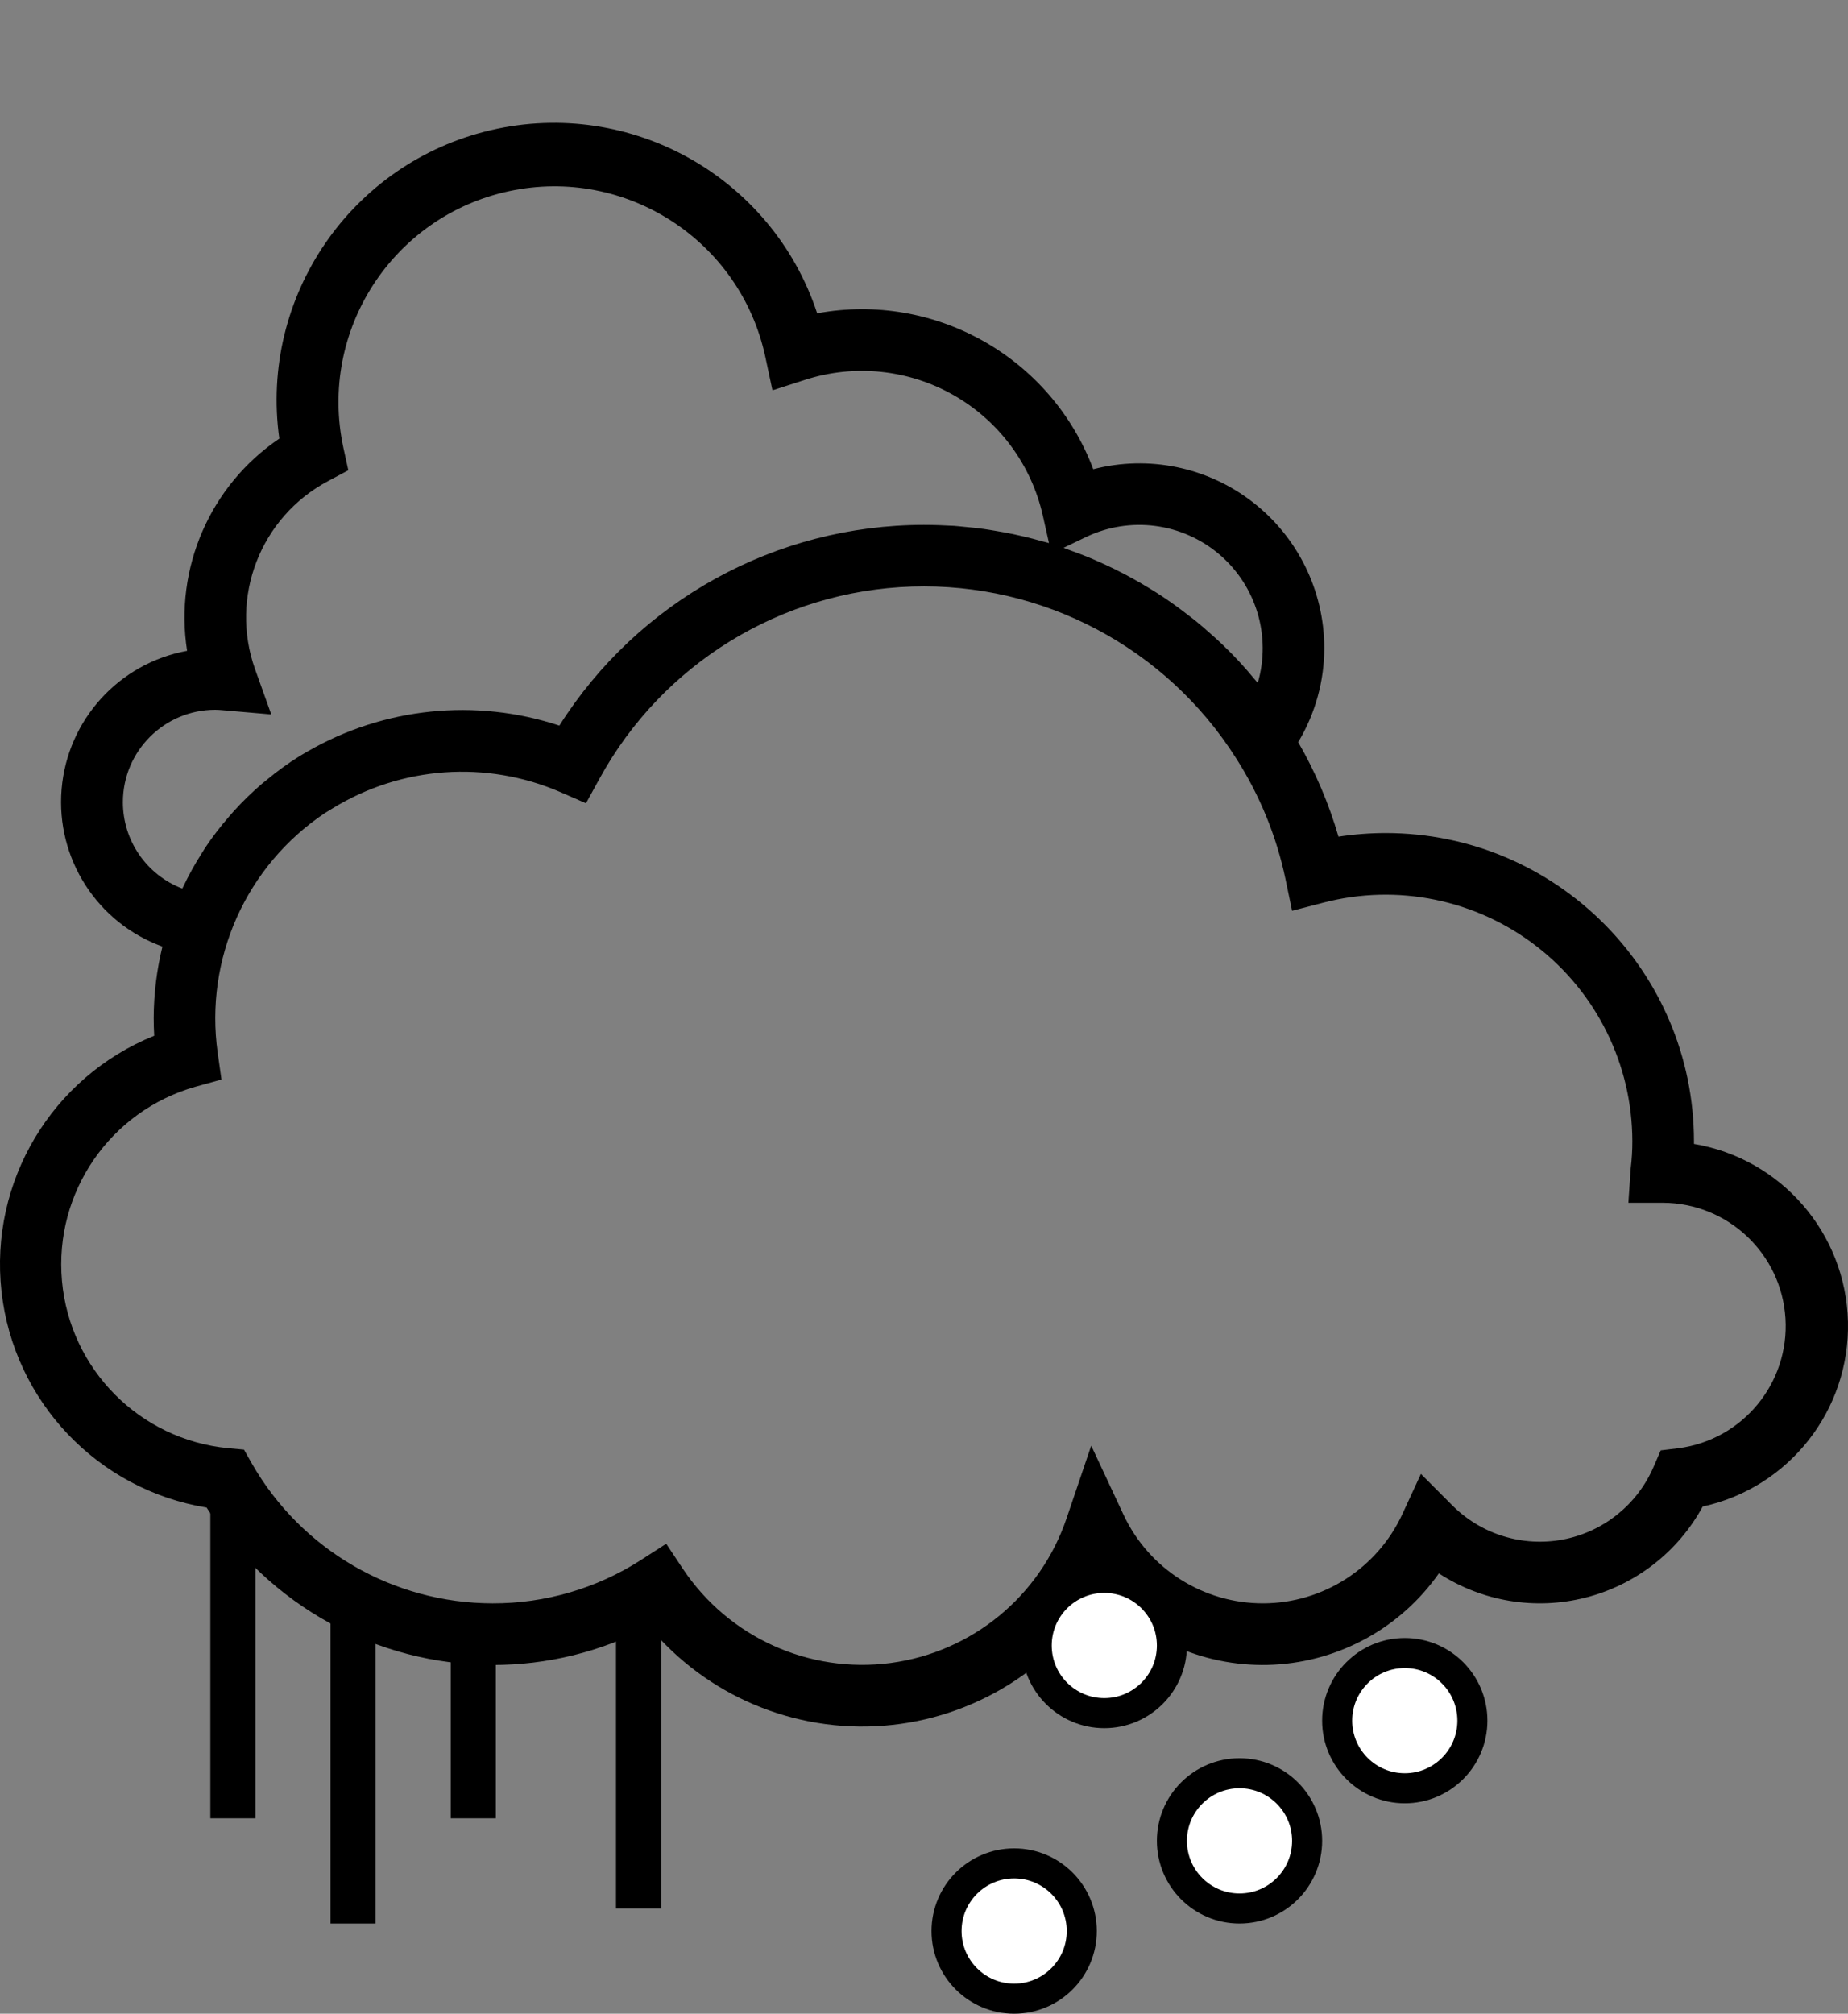 <svg width="123" height="134" viewBox="0 0 123 134" fill="none" xmlns="http://www.w3.org/2000/svg">
<rect x="0" y="0" width="123" height="134" fill="#808080" stroke="none"/>
<g clip-path="url(#clip0)">
<path d="M112.748 76.122V75.938C112.736 64.619 103.563 55.446 92.244 55.434C91.188 55.434 90.131 55.515 89.087 55.675C88.45 53.479 87.55 51.367 86.405 49.387C87.539 47.498 88.14 45.335 88.143 43.132C88.142 39.327 86.381 35.738 83.373 33.409C80.365 31.079 76.448 30.273 72.765 31.225C69.958 23.776 62.219 19.406 54.39 20.849C51.398 11.78 41.98 6.493 32.679 8.659C23.378 10.826 17.266 19.73 18.59 29.188C13.983 32.31 11.592 37.809 12.452 43.308C7.905 44.141 4.483 47.916 4.099 52.522C3.715 57.127 6.466 61.418 10.811 62.991C10.43 64.544 10.235 66.136 10.228 67.736C10.228 68.146 10.241 68.529 10.263 68.923C3.443 71.676 -0.712 78.633 0.1 85.944C0.912 93.254 6.491 99.131 13.749 100.32C17.89 106.832 25.066 110.782 32.782 110.795C36.412 110.801 39.988 109.924 43.2 108.238C47.031 112.844 52.859 115.304 58.832 114.836C64.804 114.368 70.177 111.03 73.244 105.884C76.138 109.202 80.397 111.005 84.794 110.775C89.191 110.543 93.238 108.304 95.769 104.7C98.652 106.575 102.187 107.16 105.521 106.315C108.854 105.471 111.685 103.274 113.328 100.253C119.083 98.998 123.138 93.836 122.997 87.948C122.855 82.06 118.557 77.099 112.748 76.122ZM72.296 35.729C75.218 34.336 78.686 34.791 81.152 36.888C83.618 38.986 84.621 42.337 83.715 45.444L83.651 45.372C83.241 44.881 82.831 44.4 82.396 43.937L82.38 43.918C81.939 43.449 81.482 42.999 81.013 42.563C80.876 42.438 80.735 42.322 80.602 42.198C80.268 41.897 79.929 41.6 79.577 41.316C79.395 41.169 79.206 41.029 79.021 40.886C78.706 40.642 78.388 40.402 78.061 40.17C77.857 40.027 77.652 39.888 77.447 39.748C77.128 39.534 76.806 39.33 76.48 39.133C76.263 39 76.044 38.87 75.821 38.743C75.492 38.554 75.158 38.372 74.823 38.196C74.596 38.077 74.371 37.961 74.142 37.849C73.795 37.679 73.442 37.519 73.087 37.361C72.862 37.263 72.641 37.157 72.413 37.07C72.033 36.914 71.648 36.773 71.26 36.633C71.1 36.576 70.947 36.509 70.787 36.455L72.296 35.729ZM8.178 53.383C8.178 49.986 10.932 47.232 14.329 47.232C14.51 47.232 14.674 47.248 14.87 47.264L18.055 47.54L16.976 44.531C15.268 39.739 17.326 34.418 21.816 32.025L23.183 31.294L22.851 29.779C21.187 22.022 26.125 14.385 33.883 12.721C41.64 11.057 49.277 15.996 50.941 23.753L51.415 25.976L53.578 25.279C56.879 24.212 60.475 24.585 63.487 26.304C66.499 28.023 68.648 30.93 69.409 34.314L69.819 36.137C69.671 36.094 69.517 36.061 69.37 36.02C68.977 35.91 68.583 35.805 68.185 35.711C67.934 35.651 67.682 35.596 67.433 35.543C67.03 35.459 66.626 35.385 66.218 35.319C65.972 35.278 65.727 35.235 65.477 35.2C65.036 35.138 64.591 35.093 64.146 35.054C63.929 35.034 63.715 35.007 63.498 34.993C62.825 34.956 62.159 34.93 61.488 34.93C51.648 34.934 42.496 39.974 37.23 48.285C31.657 46.446 25.565 47.07 20.48 49.999L19.955 50.306C19.181 50.788 18.441 51.325 17.739 51.909C17.631 51.997 17.52 52.081 17.415 52.171C16.758 52.736 16.136 53.34 15.555 53.984C15.447 54.104 15.34 54.227 15.234 54.351C14.662 55.007 14.133 55.7 13.649 56.424C13.583 56.524 13.526 56.629 13.462 56.727C12.987 57.464 12.562 58.231 12.186 59.024C12.17 59.06 12.145 59.091 12.129 59.128C9.749 58.217 8.178 55.931 8.178 53.383ZM111.703 96.374L110.536 96.515L110.067 97.596C108.988 100.114 106.729 101.932 104.038 102.446C101.347 102.96 98.577 102.102 96.647 100.159L94.574 98.082L93.343 100.747C91.676 104.358 88.068 106.677 84.091 106.693C80.114 106.709 76.487 104.419 74.791 100.821L72.63 96.201L70.99 101.032C69.238 106.211 64.696 109.946 59.275 110.663C53.855 111.38 48.499 108.955 45.46 104.409L44.343 102.728L42.645 103.82C39.702 105.707 36.278 106.704 32.782 106.694C26.164 106.684 20.054 103.137 16.765 97.393L16.238 96.466L15.176 96.368C9.296 95.797 4.653 91.123 4.124 85.238C3.595 79.353 7.329 73.925 13.013 72.315L14.739 71.837L14.487 70.055C13.608 63.809 16.382 57.61 21.626 54.104L22.139 53.791C26.71 50.984 32.361 50.578 37.286 52.705L39.002 53.453L39.904 51.813C44.084 44.174 51.992 39.313 60.696 39.033C69.4 38.752 77.604 43.094 82.267 50.449L82.279 50.467C83.849 52.924 84.961 55.645 85.56 58.498L85.999 60.609L88.086 60.067C93.004 58.788 98.236 59.856 102.258 62.961C106.28 66.065 108.639 70.857 108.647 75.938C108.649 76.54 108.612 77.142 108.539 77.74L108.383 80.039H110.697C115.014 80.063 118.574 83.428 118.838 87.737C119.103 92.045 115.984 95.821 111.703 96.374Z" fill="black"/>
</g>
<line x1="15.5" y1="100" x2="15.5" y2="121" stroke="black" stroke-width="3"/>
<line x1="23.5" y1="107" x2="23.5" y2="128" stroke="black" stroke-width="3"/>
<line x1="31.5" y1="109" x2="31.5" y2="121" stroke="black" stroke-width="3"/>
<line x1="42.5" y1="106" x2="42.5" y2="127" stroke="black" stroke-width="3"/>
<circle cx="73.5" cy="109.5" r="4.5" fill="white" stroke="black" stroke-width="2"/>
<circle cx="93.5" cy="114.5" r="4.5" fill="white" stroke="black" stroke-width="2"/>
<circle cx="82.5" cy="122.5" r="4.5" fill="white" stroke="black" stroke-width="2"/>
<circle cx="67.5" cy="128.5" r="4.5" fill="white" stroke="black" stroke-width="2"/>
<defs>
<clipPath id="clip0">
<rect width="123" height="123" fill="white"/>
</clipPath>
</defs>
</svg>

